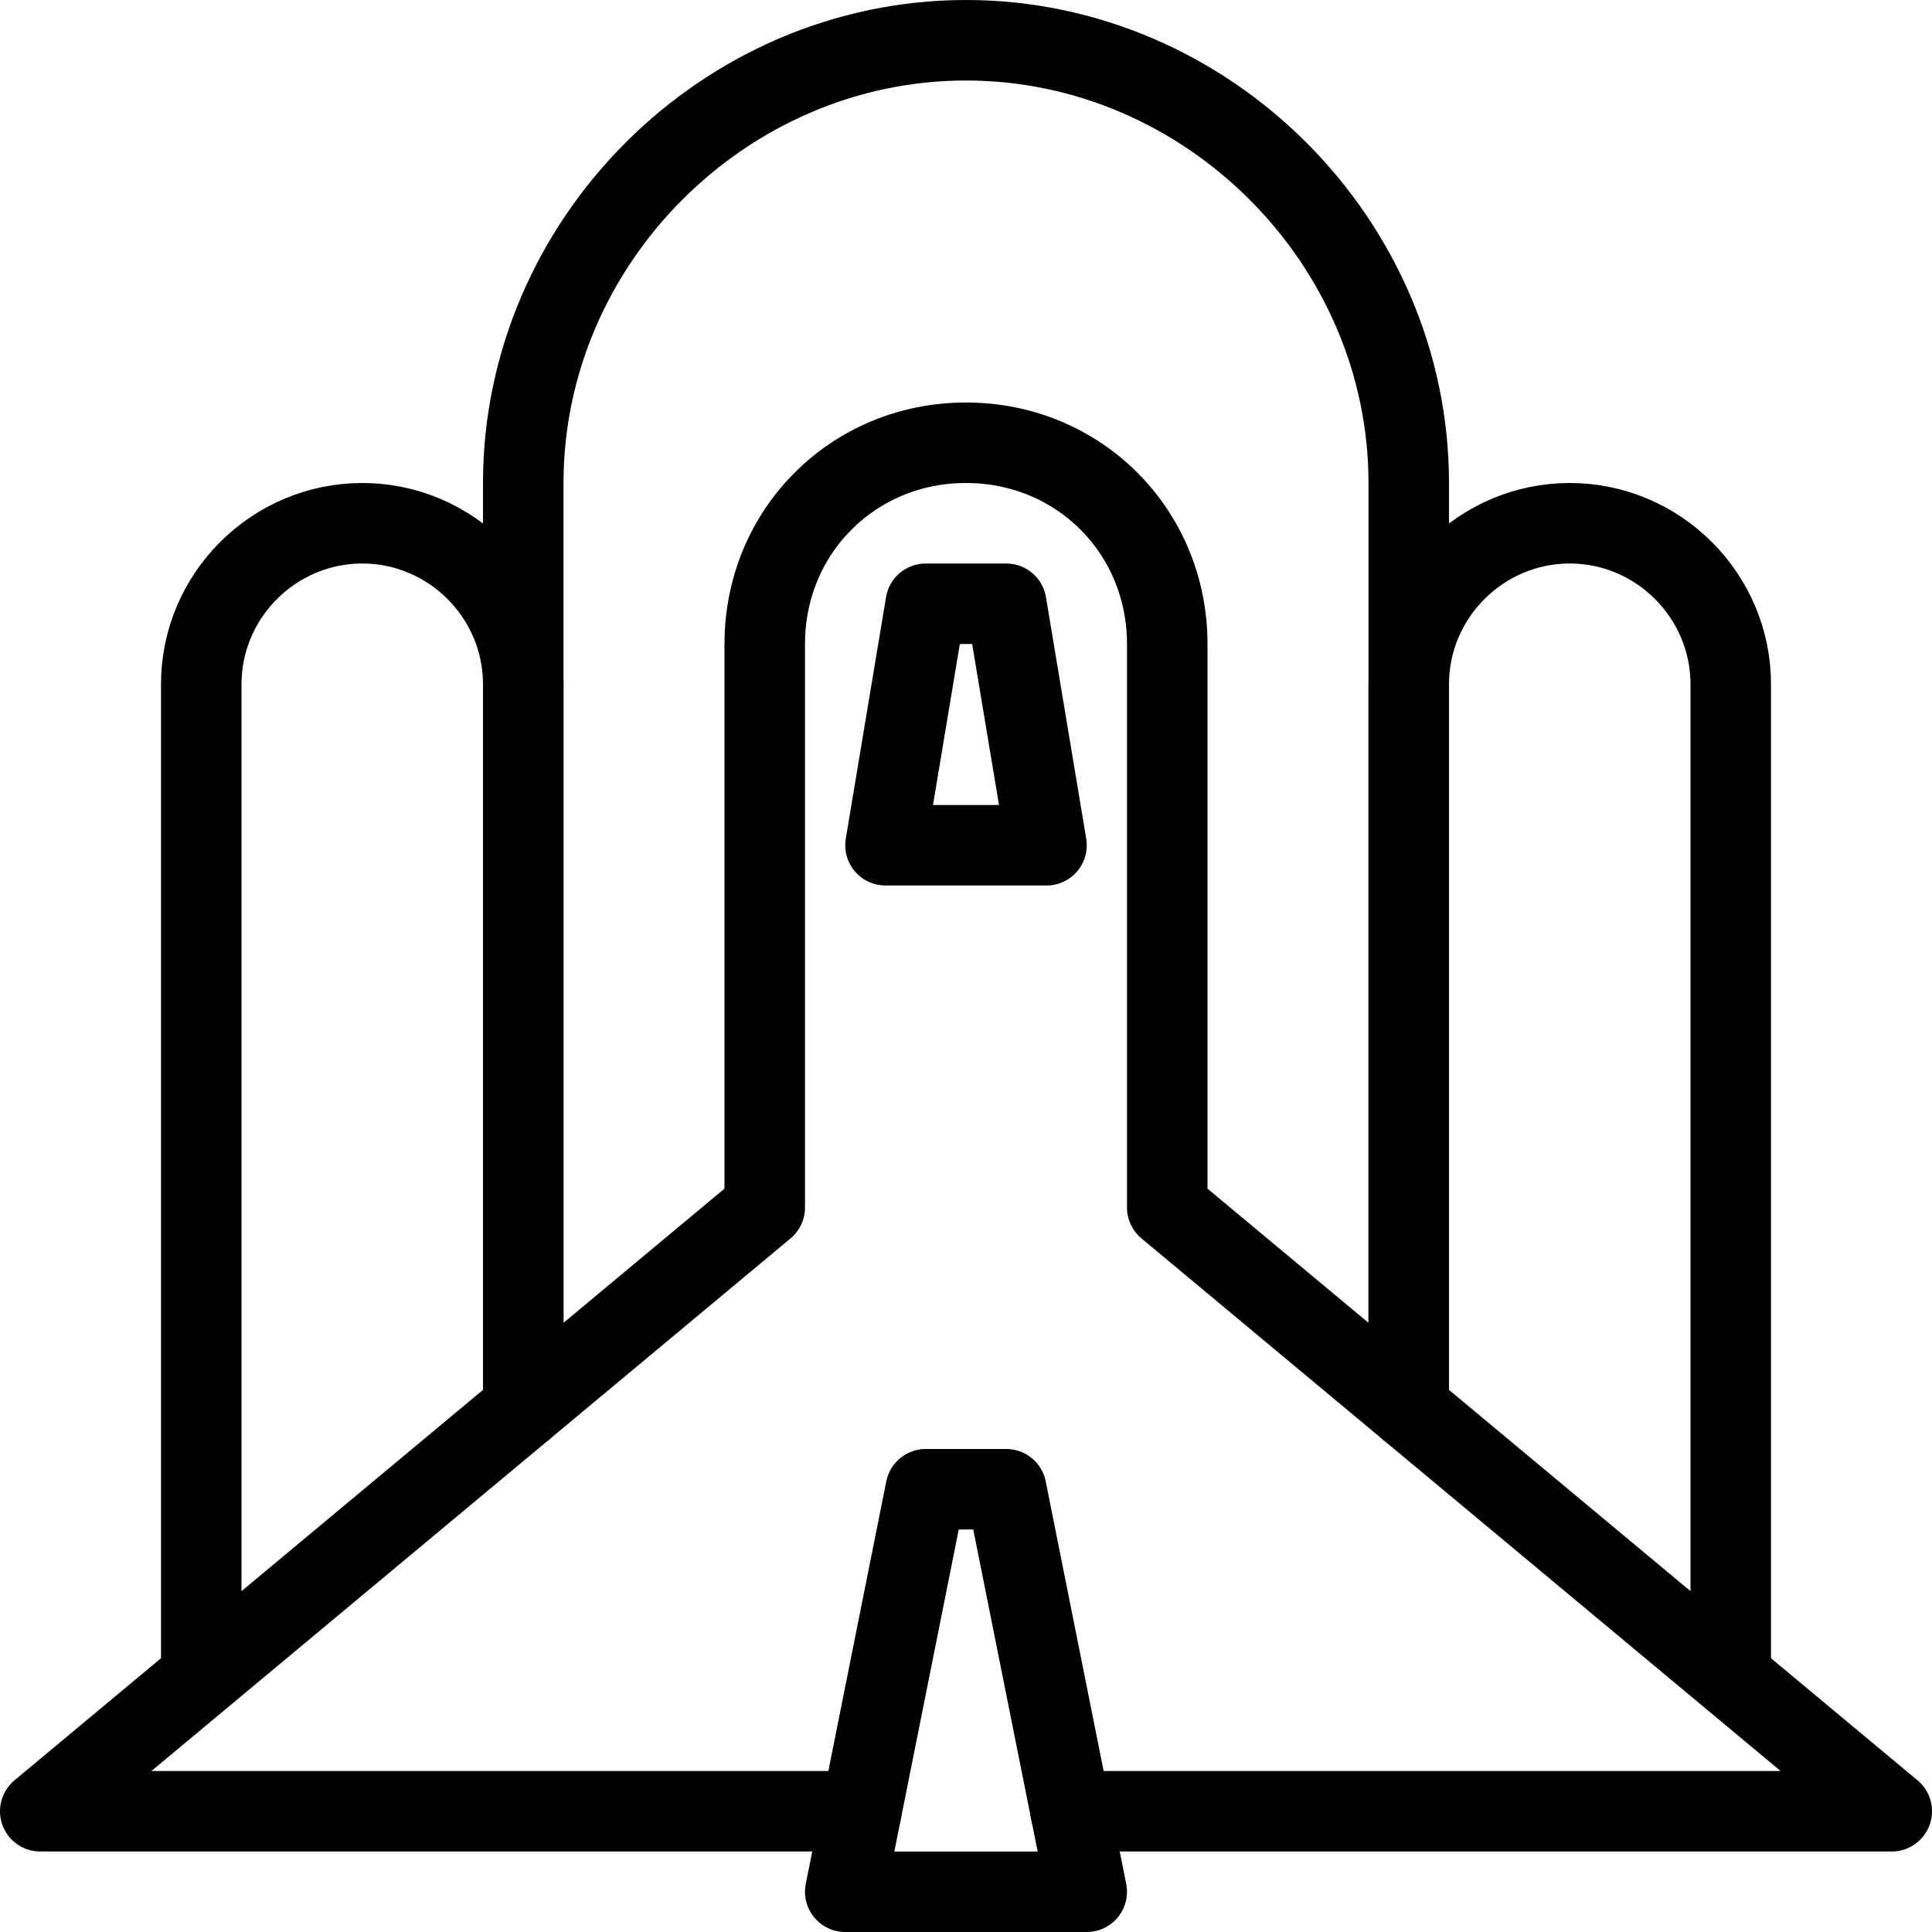 <?xml version="1.0" encoding="utf-8"?>
<!-- Generator: Adobe Illustrator 19.2.0, SVG Export Plug-In . SVG Version: 6.00 Build 0)  -->
<svg version="1.1" id="Outline_Icons" xmlns="http://www.w3.org/2000/svg" xmlns:xlink="http://www.w3.org/1999/xlink" x="0px"
	 y="0px" viewBox="0 0 24 24" style="enable-background:new 0 0 24 24;" xml:space="preserve">
<style type="text/css">
	.st0{fill:none;stroke:#000000;stroke-linecap:round;stroke-linejoin:round;stroke-miterlimit:10;}
	.st1{fill:none;stroke:#000000;stroke-linejoin:round;stroke-miterlimit:10;}
</style>
<g>
	<g>
		<path class="st0" d="M13.3,22.5h10.2l-9-7.5V8c0-1.4-1.1-2.5-2.5-2.5S9.5,6.6,9.5,8v7l-9,7.5h10.2"/>
		<polygon class="st0" points="11.5,18.5 12.5,18.5 13.5,23.5 10.5,23.5 		"/>
		<path class="st0" d="M6.5,17.4V6C6.5,3,9,0.5,12,0.5S17.5,3,17.5,6v11.4"/>
		<path class="st0" d="M21.5,20.8V8.5c0-1.1-0.9-2-2-2s-2,0.9-2,2v9"/>
		<path class="st0" d="M2.5,20.8V8.5c0-1.1,0.9-2,2-2s2,0.9,2,2v9"/>
	</g>
	<polygon class="st1" points="11.5,7.5 12.5,7.5 13,10.5 11,10.5 	"/>
</g>
</svg>

